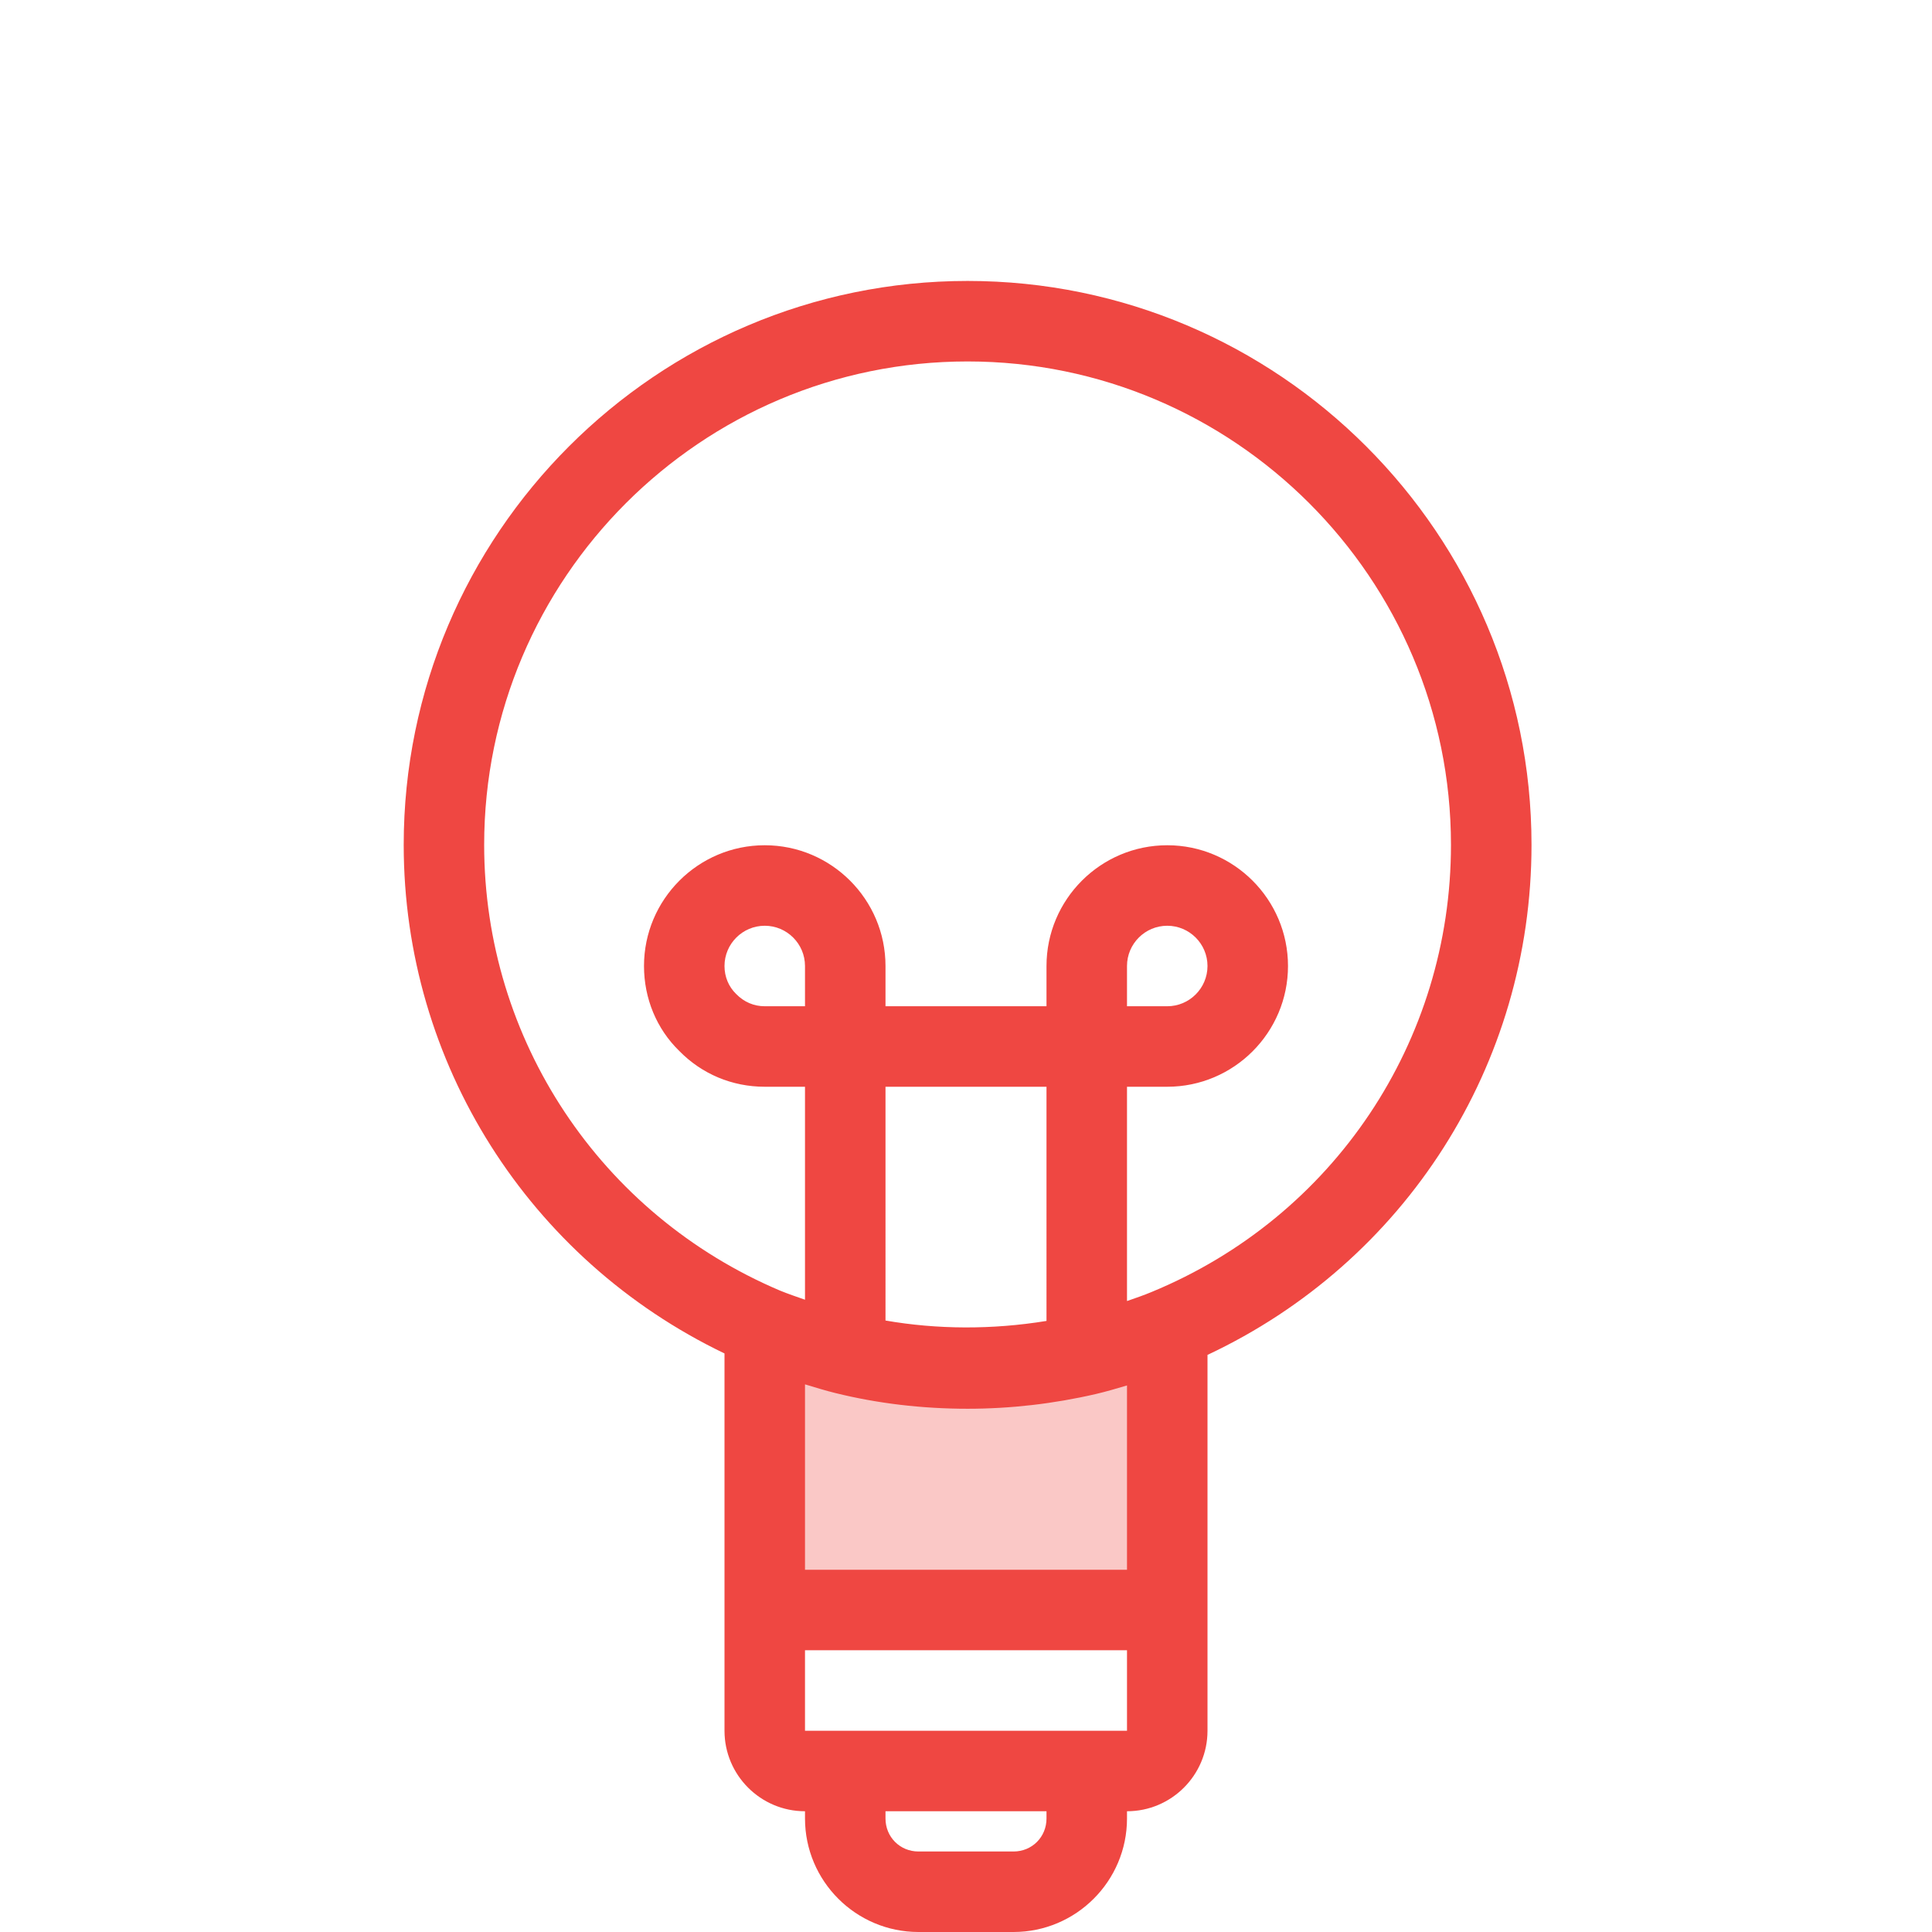 <?xml version="1.0" encoding="utf-8"?>
<!-- Generator: Adobe Illustrator 19.2.1, SVG Export Plug-In . SVG Version: 6.00 Build 0)  -->
<svg version="1.1" xmlns="http://www.w3.org/2000/svg" xmlns:xlink="http://www.w3.org/1999/xlink" x="0px" y="0px"
	 viewBox="0 0 48 48" style="enable-background:new 0 0 48 48;" xml:space="preserve">
<style type="text/css">
	.st0{fill:none;}
	.st1{fill:#FAC8C6;}
	.st2{fill:#EF4742;}
</style>
<g id="Boundary">
	<rect class="st0" width="48" height="48"/>
</g>
<g id="Design">
	<g>
		<g>
			<path class="st1" d="M27,33.66c0.69-0.16,1.36-0.37,2-0.64V40H19v-7.01c0.64,0.26,1.31,0.48,2,0.65
				c0.97,0.24,1.99,0.36,3.04,0.36C25.06,34,26.05,33.88,27,33.66z"/>
		</g>
		<path class="st2" d="M38.05,20.99c0-7.725-6.285-14.01-14.01-14.01s-14.01,6.285-14.01,14.01c0,5.418,3.11,10.302,7.97,12.636V43
			c0,1.103,0.897,2,2,2v0.18c0,1.555,1.265,2.82,2.82,2.82h2.36c1.555,0,2.82-1.265,2.82-2.82V45c1.103,0,2-0.897,2-2v-9.338
			C34.909,31.357,38.05,26.46,38.05,20.99z M20,34.394c0.253,0.076,0.506,0.155,0.76,0.217C21.805,34.869,22.908,35,24.04,35
			c1.064,0,2.136-0.123,3.186-0.366c0.266-0.062,0.519-0.138,0.774-0.213V39h-8V34.394z M26,32.818c-1.352,0.221-2.717,0.213-4-0.01
			V27h4V32.818z M20,25h-1c-0.267,0-0.513-0.102-0.712-0.306C18.102,24.513,18,24.267,18,24c0-0.551,0.449-1,1-1s1,0.449,1,1V25z
			 M26,45.18C26,45.64,25.64,46,25.18,46h-2.36C22.36,46,22,45.64,22,45.18V45h4V45.18z M27,43h-6h-1v-2h8v2H27z M28.611,32.099
			c-0.195,0.082-0.404,0.153-0.611,0.225V27h1c1.654,0,3-1.346,3-3s-1.346-3-3-3s-3,1.346-3,3v1h-4v-1c0-1.654-1.346-3-3-3
			s-3,1.346-3,3c0,0.811,0.317,1.565,0.874,2.108C17.435,26.683,18.189,27,19,27h1v5.291c-0.206-0.072-0.413-0.142-0.617-0.225
			c-4.467-1.894-7.354-6.24-7.354-11.076c0-6.623,5.388-12.01,12.01-12.01c6.622,0,12.01,5.388,12.01,12.01
			C36.05,25.875,33.133,30.234,28.611,32.099z M28,25v-1c0-0.551,0.449-1,1-1s1,0.449,1,1s-0.449,1-1,1H28z"/>
	</g>
</g>
</svg>
